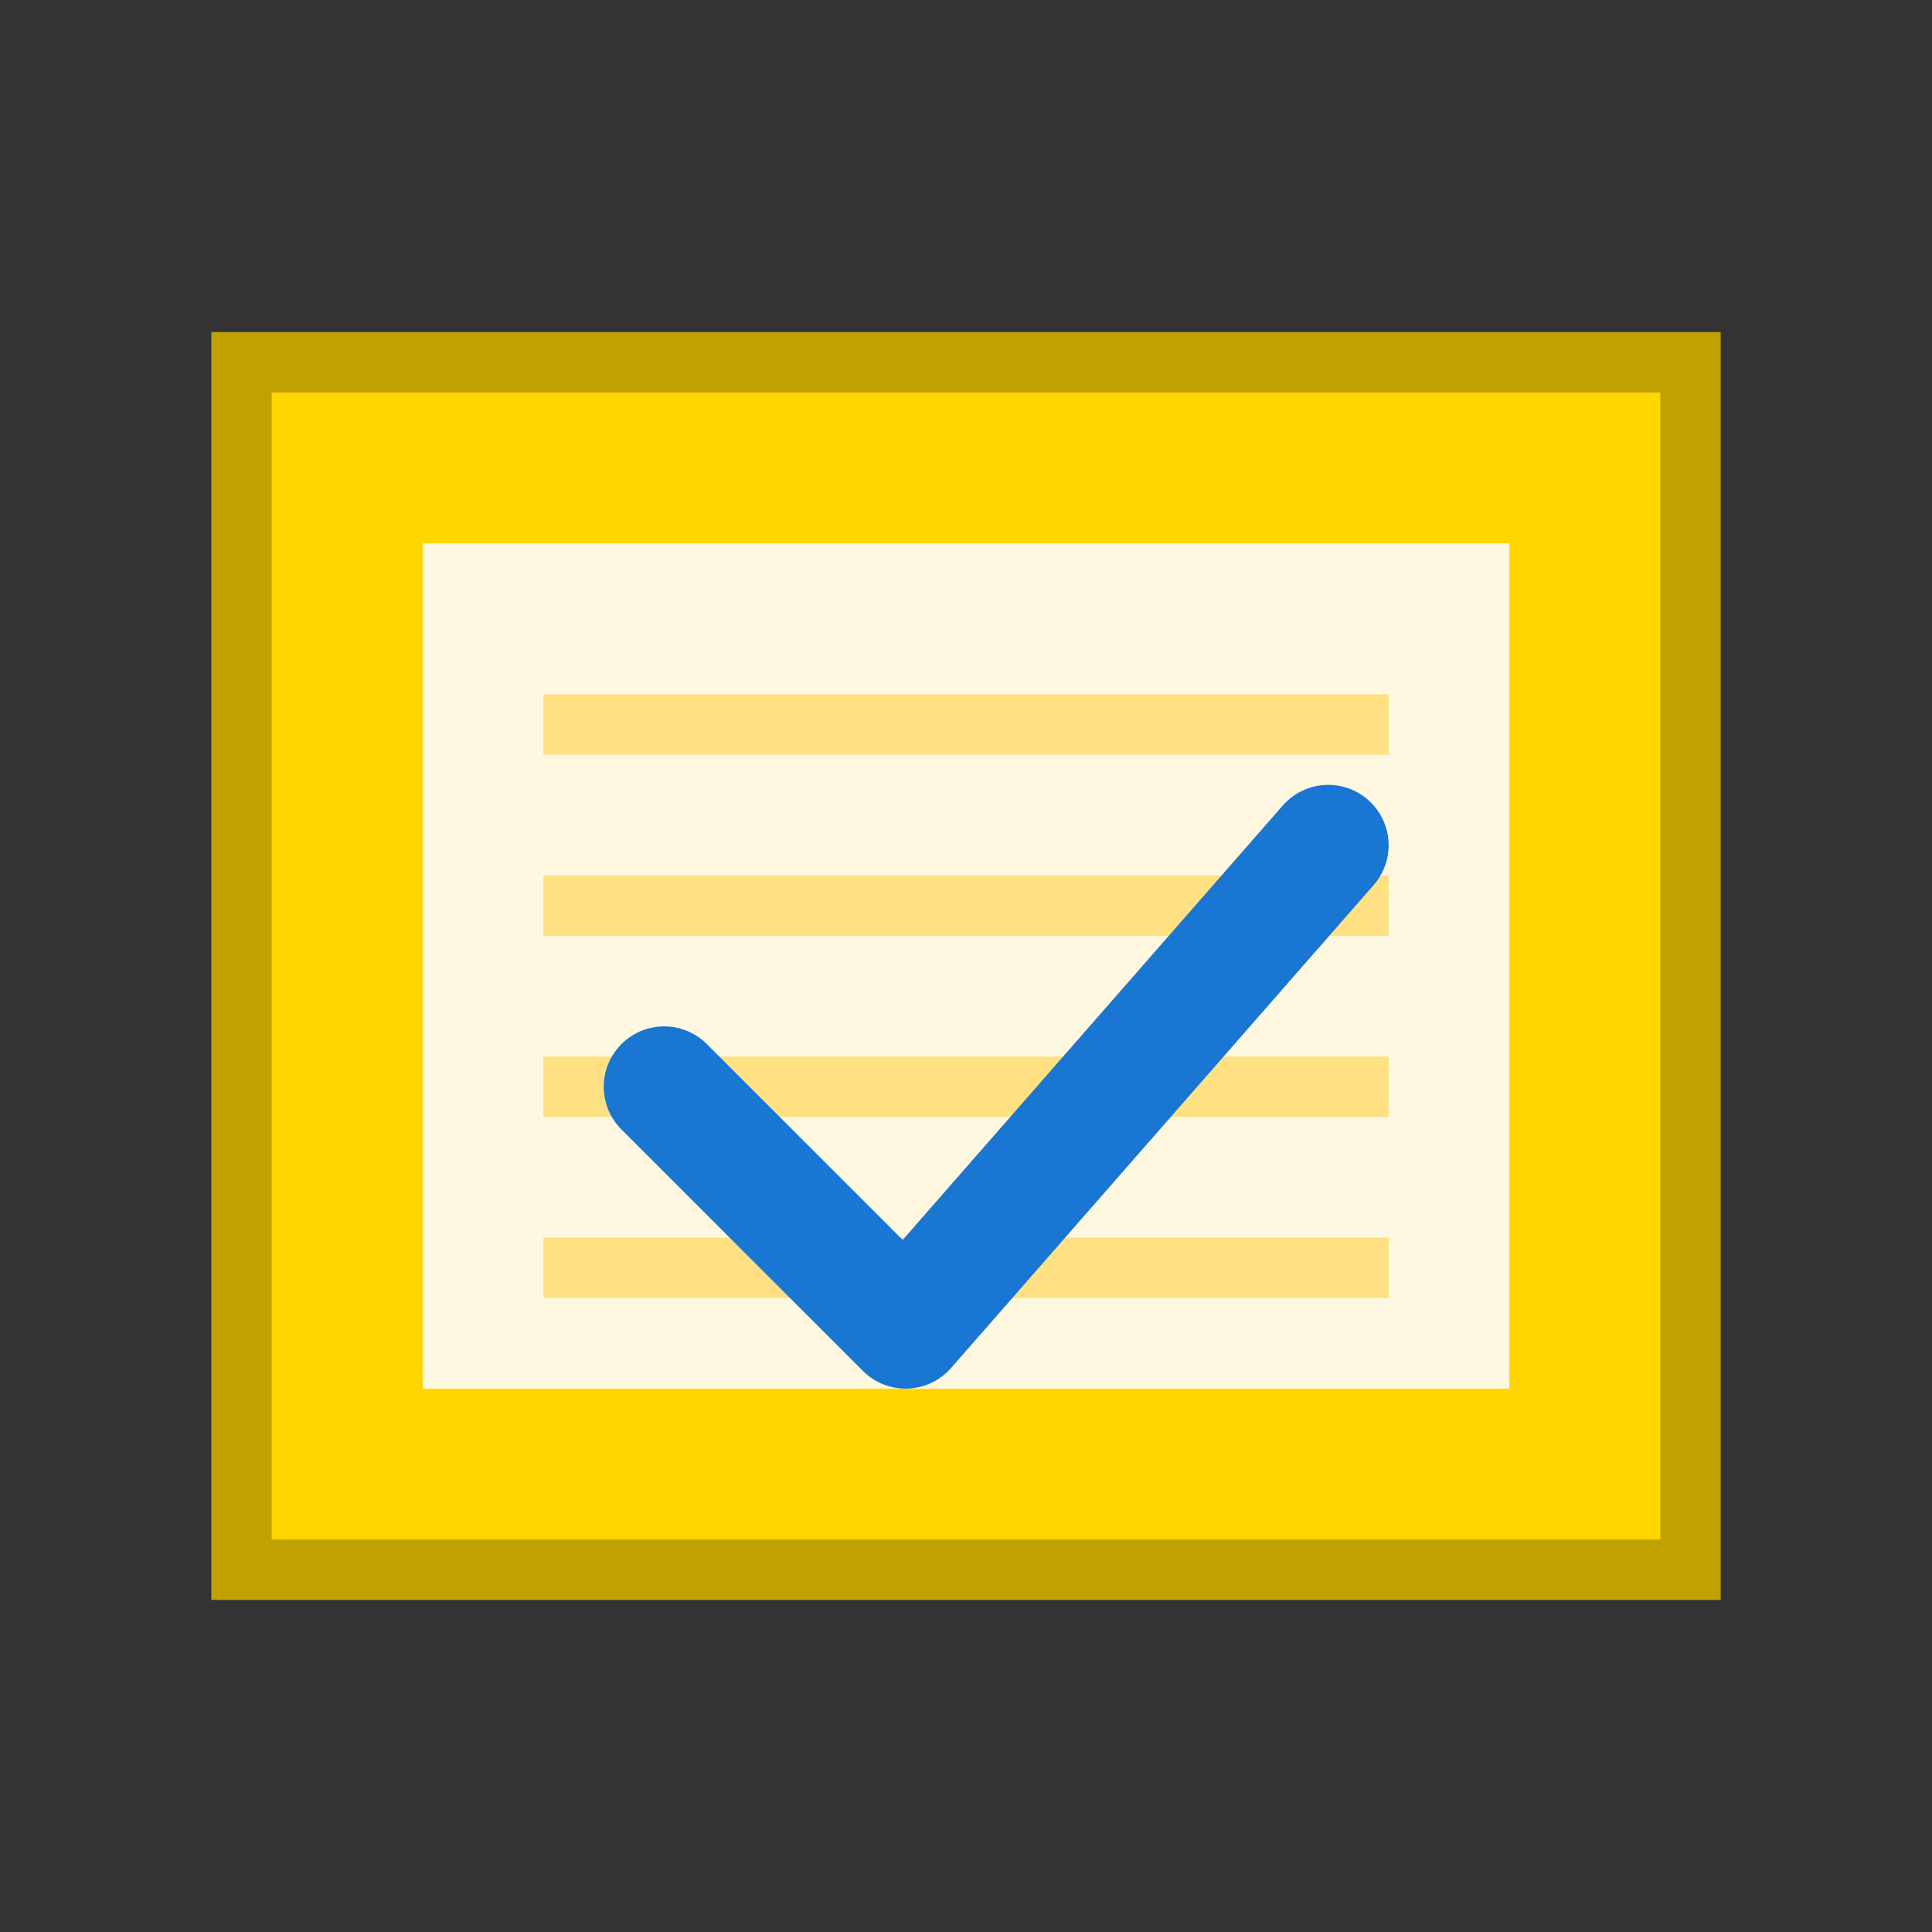 <svg xmlns="http://www.w3.org/2000/svg" width="64" height="64" viewBox="0 0 64 64">
  <rect x="0" y="0" width="64" height="64" fill="#333333" stroke="none"/>
  <!-- Notebook (yellow, no rounded corners) -->
  <rect x="8" y="12" width="48" height="40" fill="#FFD600" stroke="#BFA100" stroke-width="2"/>
  <rect x="14" y="18" width="36" height="28" fill="#FFF8E1"/>
  <!-- Notebook lines -->
  <line x1="18" y1="24" x2="46" y2="24" stroke="#FFE082" stroke-width="2"/>
  <line x1="18" y1="30" x2="46" y2="30" stroke="#FFE082" stroke-width="2"/>
  <line x1="18" y1="36" x2="46" y2="36" stroke="#FFE082" stroke-width="2"/>
  <line x1="18" y1="42" x2="46" y2="42" stroke="#FFE082" stroke-width="2"/>
  <!-- Blue checkmark -->
  <polyline points="22,36 30,44 44,28" fill="none" stroke="#1976D2" stroke-width="4" stroke-linecap="round" stroke-linejoin="round"/>
</svg>